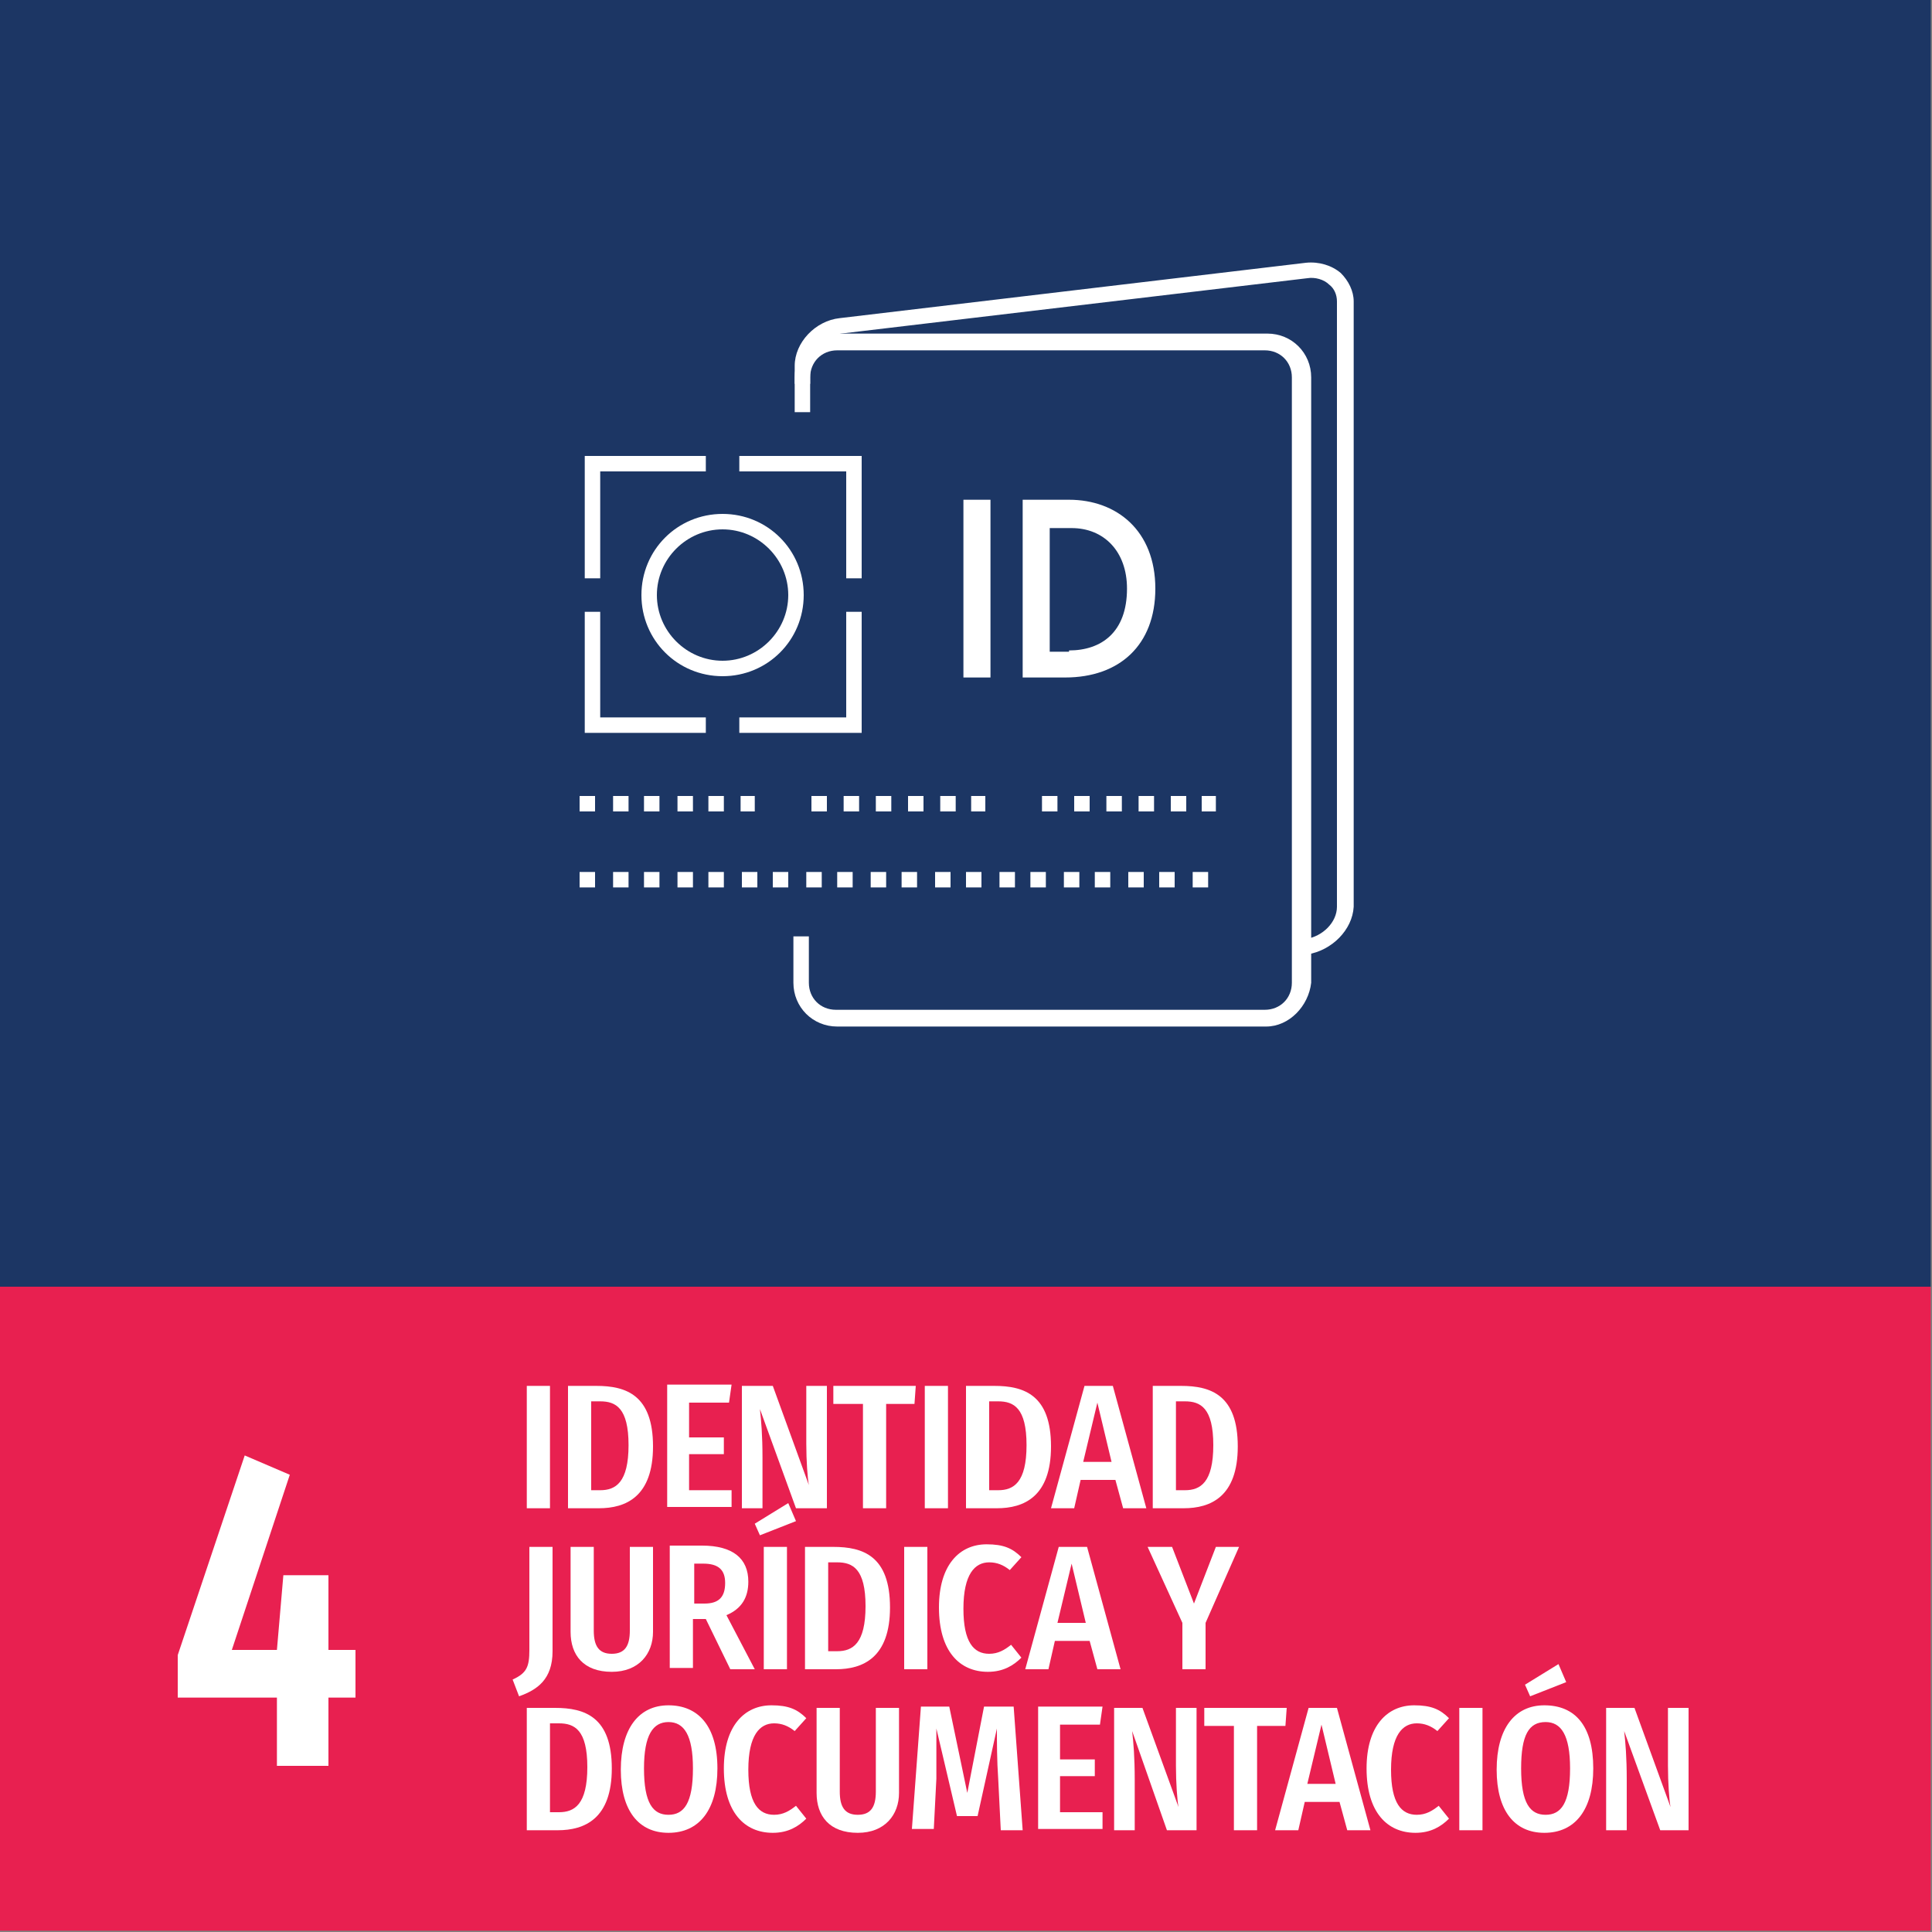 <?xml version="1.0" encoding="utf-8"?>
<!-- Generator: Adobe Illustrator 25.0.1, SVG Export Plug-In . SVG Version: 6.00 Build 0)  -->
<svg version="1.1" id="_x30_3_Negative_EN" xmlns="http://www.w3.org/2000/svg" xmlns:xlink="http://www.w3.org/1999/xlink" x="0px"
	 y="0px" viewBox="0 0 150 150" style="enable-background:new 0 0 150 150;" xml:space="preserve">
<rect x="0" y="0" width="150" height="150" fill="#808080" stroke="none"/>
<style type="text/css">
	.st0{fill:#1C3664;}
	.st1{fill:#E82050;}
	.st2{fill:#FFFFFF;}
</style>
<g id="Elements_2_">
	<g id="Bckgd_5_">
		<rect id="Bckgd_3_" x="-0.1" y="-0.1" class="st0" width="150" height="100"/>
	</g>
	<g id="Color_2_">
		<rect id="GCM_x5F_Color_2_" x="-0.1" y="99.9" class="st1" width="150" height="50"/>
	</g>
	<g id="Number_2_">
		<g>
			<g>
				<path class="st2" d="M27.6,131.8h-2.1v5.3h-4l0-5.3h-7.7v-3.3l5.2-15.5l3.5,1.5L18,128.1h3.5l0.5-5.8h3.5v5.8h2.1V131.8z"/>
			</g>
		</g>
	</g>
	<g id="Title_2_">
		<g>
			<g>
				<path class="st2" d="M42.7,117.1h-1.8v-9.5h1.8V117.1z"/>
				<path class="st2" d="M50.7,112.3c0,3.9-2.1,4.8-4.2,4.8h-2.4v-9.5h2.2C48.6,107.6,50.7,108.3,50.7,112.3z M45.9,108.9v6.8h0.7
					c1.2,0,2.2-0.6,2.2-3.5c0-2.9-1-3.4-2.2-3.4H45.9z"/>
				<path class="st2" d="M56.6,108.9h-3.1v2.7h2.7v1.3h-2.7v2.8h3.3v1.3h-5v-9.5h5L56.6,108.9z"/>
				<path class="st2" d="M64.1,117.1h-2.3l-2.8-7.7c0.1,0.9,0.2,2,0.2,3.8v3.9h-1.6v-9.5H60l2.8,7.7c-0.1-0.5-0.2-1.9-0.2-3.2v-4.5
					h1.6V117.1z"/>
				<path class="st2" d="M71,109h-2.2v8.1h-1.8V109h-2.3v-1.4h6.4L71,109z"/>
				<path class="st2" d="M73.6,117.1h-1.8v-9.5h1.8V117.1z"/>
				<path class="st2" d="M81.6,112.3c0,3.9-2.1,4.8-4.2,4.8h-2.4v-9.5h2.2C79.5,107.6,81.6,108.3,81.6,112.3z M76.8,108.9v6.8h0.7
					c1.2,0,2.2-0.6,2.2-3.5c0-2.9-1-3.4-2.2-3.4H76.8z"/>
				<path class="st2" d="M86.6,114.9h-2.7l-0.5,2.2h-1.8l2.6-9.5h2.2l2.6,9.5h-1.8L86.6,114.9z M86.3,113.5l-1.1-4.6l-1.1,4.6H86.3z
					"/>
				<path class="st2" d="M96.1,112.3c0,3.9-2.1,4.8-4.2,4.8h-2.4v-9.5h2.2C94,107.6,96.1,108.3,96.1,112.3z M91.3,108.9v6.8h0.7
					c1.2,0,2.2-0.6,2.2-3.5c0-2.9-1-3.4-2.2-3.4H91.3z"/>
				<path class="st2" d="M42.9,128.2c0,2.2-1.2,3-2.6,3.5l-0.5-1.3c1.1-0.5,1.3-1,1.3-2.3v-8h1.8V128.2z"/>
				<path class="st2" d="M50.7,126.7c0,1.7-1.1,3.1-3.2,3.1c-2.2,0-3.2-1.3-3.2-3.1v-6.6h1.8v6.5c0,1.2,0.4,1.8,1.4,1.8
					c1,0,1.4-0.6,1.4-1.8v-6.5h1.8V126.7z"/>
				<path class="st2" d="M54.8,125.7h-1v3.8h-1.8v-9.5h2.5c2.4,0,3.6,1,3.6,2.8c0,1.2-0.5,2.1-1.7,2.6l2.2,4.2h-1.9L54.8,125.7z
					 M54.7,124.5c1.1,0,1.6-0.5,1.6-1.6c0-1-0.5-1.5-1.7-1.5h-0.7v3.1H54.7z"/>
				<path class="st2" d="M61.8,118.1l-2.8,1.1l-0.4-0.9l2.6-1.6L61.8,118.1z M61.1,129.6h-1.8v-9.5h1.8V129.6z"/>
				<path class="st2" d="M69.1,124.8c0,3.9-2.1,4.8-4.2,4.8h-2.4v-9.5h2.2C67,120.1,69.1,120.8,69.1,124.8z M64.3,121.4v6.8h0.7
					c1.2,0,2.2-0.6,2.2-3.5c0-2.9-1-3.4-2.2-3.4H64.3z"/>
				<path class="st2" d="M72,129.6h-1.8v-9.5H72V129.6z"/>
				<path class="st2" d="M79.3,120.9l-0.9,1c-0.5-0.4-1-0.6-1.6-0.6c-1.1,0-2,0.9-2,3.6c0,2.6,0.8,3.5,2,3.5c0.7,0,1.2-0.3,1.7-0.7
					l0.8,1c-0.6,0.6-1.4,1.1-2.6,1.1c-2.2,0-3.8-1.6-3.8-5c0-3.3,1.6-4.9,3.7-4.9C77.9,119.9,78.6,120.2,79.3,120.9z"/>
				<path class="st2" d="M84.6,127.4h-2.7l-0.5,2.2h-1.8l2.6-9.5h2.2l2.6,9.5h-1.8L84.6,127.4z M84.3,126l-1.1-4.6l-1.1,4.6H84.3z"
					/>
				<path class="st2" d="M93.6,126v3.6h-1.8V126l-2.7-5.9H91l1.7,4.4l1.7-4.4h1.8L93.6,126z"/>
				<path class="st2" d="M47.5,137.3c0,3.9-2.1,4.8-4.2,4.8h-2.4v-9.5h2.2C45.4,132.6,47.5,133.3,47.5,137.3z M42.7,133.9v6.8h0.7
					c1.2,0,2.2-0.6,2.2-3.5c0-2.9-1-3.4-2.2-3.4H42.7z"/>
				<path class="st2" d="M55.7,137.3c0,3.2-1.4,5-3.8,5c-2.3,0-3.7-1.7-3.7-4.9c0-3.2,1.4-5,3.7-5C54.2,132.4,55.7,134,55.7,137.3z
					 M50,137.3c0,2.7,0.7,3.6,1.9,3.6c1.2,0,1.9-0.9,1.9-3.6c0-2.6-0.7-3.6-1.9-3.6C50.7,133.7,50,134.7,50,137.3z"/>
				<path class="st2" d="M62.6,133.4l-0.9,1c-0.5-0.4-1-0.6-1.6-0.6c-1.1,0-2,0.9-2,3.6c0,2.6,0.8,3.5,2,3.5c0.7,0,1.2-0.3,1.7-0.7
					l0.8,1c-0.6,0.6-1.4,1.1-2.6,1.1c-2.2,0-3.8-1.6-3.8-5c0-3.3,1.6-4.9,3.7-4.9C61.2,132.4,61.9,132.7,62.6,133.4z"/>
				<path class="st2" d="M69.8,139.2c0,1.7-1.1,3.1-3.2,3.1c-2.2,0-3.2-1.3-3.2-3.1v-6.6h1.8v6.5c0,1.2,0.4,1.8,1.4,1.8
					c1,0,1.4-0.6,1.4-1.8v-6.5h1.8V139.2z"/>
				<path class="st2" d="M79.4,142.1h-1.7l-0.2-4c-0.1-1.4-0.1-2.9-0.1-3.9l-1.5,6.8h-1.6l-1.6-6.8c0,1.3,0,2.6,0,3.9l-0.2,3.9h-1.7
					l0.7-9.5h2.2l1.4,6.7l1.3-6.7h2.3L79.4,142.1z"/>
				<path class="st2" d="M85.4,133.9h-3.1v2.7H85v1.3h-2.7v2.8h3.3v1.3h-5v-9.5h5L85.4,133.9z"/>
				<path class="st2" d="M92.9,142.1h-2.3l-2.7-7.7c0.1,0.9,0.2,2,0.2,3.8v3.9h-1.6v-9.5h2.2l2.8,7.7c-0.1-0.5-0.2-1.9-0.2-3.2v-4.5
					h1.6V142.1z"/>
				<path class="st2" d="M99.8,134h-2.2v8.1h-1.8V134h-2.3v-1.4h6.4L99.8,134z"/>
				<path class="st2" d="M104,139.9h-2.7l-0.5,2.2h-1.8l2.6-9.5h2.2l2.6,9.5h-1.8L104,139.9z M103.7,138.5l-1.1-4.6l-1.1,4.6H103.7z
					"/>
				<path class="st2" d="M112.5,133.4l-0.9,1c-0.5-0.4-1-0.6-1.6-0.6c-1.1,0-2,0.9-2,3.6c0,2.6,0.8,3.5,2,3.5c0.7,0,1.2-0.3,1.7-0.7
					l0.8,1c-0.6,0.6-1.4,1.1-2.6,1.1c-2.2,0-3.8-1.6-3.8-5c0-3.3,1.6-4.9,3.7-4.9C111.1,132.4,111.8,132.7,112.5,133.4z"/>
				<path class="st2" d="M115.1,142.1h-1.8v-9.5h1.8V142.1z"/>
				<path class="st2" d="M123.7,137.3c0,3.2-1.4,5-3.8,5c-2.3,0-3.7-1.7-3.7-4.9c0-3.2,1.4-5,3.7-5
					C122.3,132.4,123.7,134,123.7,137.3z M118.1,137.3c0,2.7,0.7,3.6,1.9,3.6c1.2,0,1.9-0.9,1.9-3.6c0-2.6-0.7-3.6-1.9-3.6
					C118.7,133.7,118.1,134.7,118.1,137.3z M121.6,130.6l-2.8,1.1l-0.4-0.9l2.6-1.6L121.6,130.6z"/>
				<path class="st2" d="M131.2,142.1h-2.3l-2.8-7.7c0.1,0.9,0.2,2,0.2,3.8v3.9h-1.6v-9.5h2.2l2.8,7.7c-0.1-0.5-0.2-1.9-0.2-3.2
					v-4.5h1.6V142.1z"/>
			</g>
		</g>
	</g>
</g>
<g id="Icon_2_">
	<g id="Doc_6_">
		<path class="st2" d="M101.5,74.1l-0.1-1.2c1.3-0.2,2.4-1.3,2.4-2.5v-47c0-0.5-0.2-1-0.6-1.3c-0.4-0.4-1.1-0.6-1.7-0.5l-36.2,4.3
			c-1.3,0.2-2.4,1.3-2.4,2.5v1.4h-1.2v-1.4c0-1.8,1.6-3.5,3.5-3.7l36.2-4.3c1-0.1,2,0.2,2.7,0.8c0.6,0.6,1,1.4,1,2.2v47
			C105,72.2,103.4,73.8,101.5,74.1z"/>
		<path class="st2" d="M98.3,79.7H65c-1.9,0-3.4-1.5-3.4-3.4v-3.6h1.2v3.6c0,1.2,0.9,2.1,2.1,2.1h33.3c1.2,0,2.1-0.9,2.1-2.1v-47
			c0-1.2-0.9-2.1-2.1-2.1H65c-1.2,0-2.1,0.9-2.1,2.1V32h-1.2v-2.7c0-1.9,1.5-3.4,3.4-3.4h33.3c1.9,0,3.4,1.5,3.4,3.4v47
			C101.6,78.1,100.1,79.7,98.3,79.7z"/>
	</g>
	<g id="Photo_6_">
		<path class="st2" d="M56.1,52.5c-3.5,0-6.3-2.8-6.3-6.3s2.8-6.3,6.3-6.3c3.5,0,6.3,2.8,6.3,6.3S59.6,52.5,56.1,52.5z M56.1,41.1
			c-2.8,0-5.1,2.3-5.1,5.1s2.3,5.1,5.1,5.1c2.8,0,5.1-2.3,5.1-5.1S58.9,41.1,56.1,41.1z"/>
		<polygon class="st2" points="66.9,44.9 65.7,44.9 65.7,36.6 57.4,36.6 57.4,35.4 66.9,35.4 		"/>
		<polygon class="st2" points="66.9,56.9 57.4,56.9 57.4,55.7 65.7,55.7 65.7,47.5 66.9,47.5 		"/>
		<polygon class="st2" points="54.8,56.9 45.4,56.9 45.4,47.5 46.6,47.5 46.6,55.7 54.8,55.7 		"/>
		<polygon class="st2" points="46.6,44.9 45.4,44.9 45.4,35.4 54.8,35.4 54.8,36.6 46.6,36.6 		"/>
	</g>
	<g>
		<path class="st2" d="M58.6,63h-1.1v-1.2h1.1V63z M56.3,63H55v-1.2h1.2V63z M53.8,63h-1.2v-1.2h1.2V63z M51.3,63H50v-1.2h1.2V63z
			 M48.8,63h-1.2v-1.2h1.2V63z M46.3,63H45v-1.2h1.2V63z"/>
		<path class="st2" d="M76.5,63h-1.1v-1.2h1.1V63z M74.2,63h-1.2v-1.2h1.2V63z M71.7,63h-1.2v-1.2h1.2V63z M69.2,63h-1.2v-1.2h1.2
			V63z M66.7,63h-1.2v-1.2h1.2V63z M64.2,63h-1.2v-1.2h1.2V63z"/>
		<path class="st2" d="M94.4,63h-1.1v-1.2h1.1V63z M92.1,63h-1.2v-1.2h1.2V63z M89.6,63h-1.2v-1.2h1.2V63z M87.1,63h-1.2v-1.2h1.2
			V63z M84.6,63h-1.2v-1.2h1.2V63z M82.1,63h-1.2v-1.2h1.2V63z"/>
	</g>
	<path class="st2" d="M93.8,68.9h-1.2v-1.2h1.2V68.9z M91.3,68.9H90v-1.2h1.2V68.9z M88.8,68.9h-1.2v-1.2h1.2V68.9z M86.3,68.9H85
		v-1.2h1.2V68.9z M83.8,68.9h-1.2v-1.2h1.2V68.9z M81.3,68.9H80v-1.2h1.2V68.9z M78.8,68.9h-1.2v-1.2h1.2V68.9z M76.3,68.9H75v-1.2
		h1.2V68.9z M73.8,68.9h-1.2v-1.2h1.2V68.9z M71.3,68.9H70v-1.2h1.2V68.9z M68.8,68.9h-1.2v-1.2h1.2V68.9z M66.3,68.9H65v-1.2h1.2
		V68.9z M63.8,68.9h-1.2v-1.2h1.2V68.9z M61.3,68.9H60v-1.2h1.2V68.9z M58.8,68.9h-1.2v-1.2h1.2V68.9z M56.3,68.9H55v-1.2h1.2V68.9z
		 M53.8,68.9h-1.2v-1.2h1.2V68.9z M51.3,68.9H50v-1.2h1.2V68.9z M48.8,68.9h-1.2v-1.2h1.2V68.9z M46.3,68.9H45v-1.2h1.2V68.9z"/>
	<g>
		<g>
			<path class="st2" d="M74.8,52.6V38.8h2.1v13.8H74.8z"/>
			<path class="st2" d="M79.4,52.6V38.8H83c3.7,0,6.7,2.4,6.7,6.9c0,4.4-2.8,6.9-7,6.9H79.4z M83,50.5c2.5,0,4.5-1.4,4.5-4.8
				c0-2.9-1.8-4.7-4.3-4.7h-1.7v9.6H83z"/>
		</g>
	</g>
</g>
</svg>
